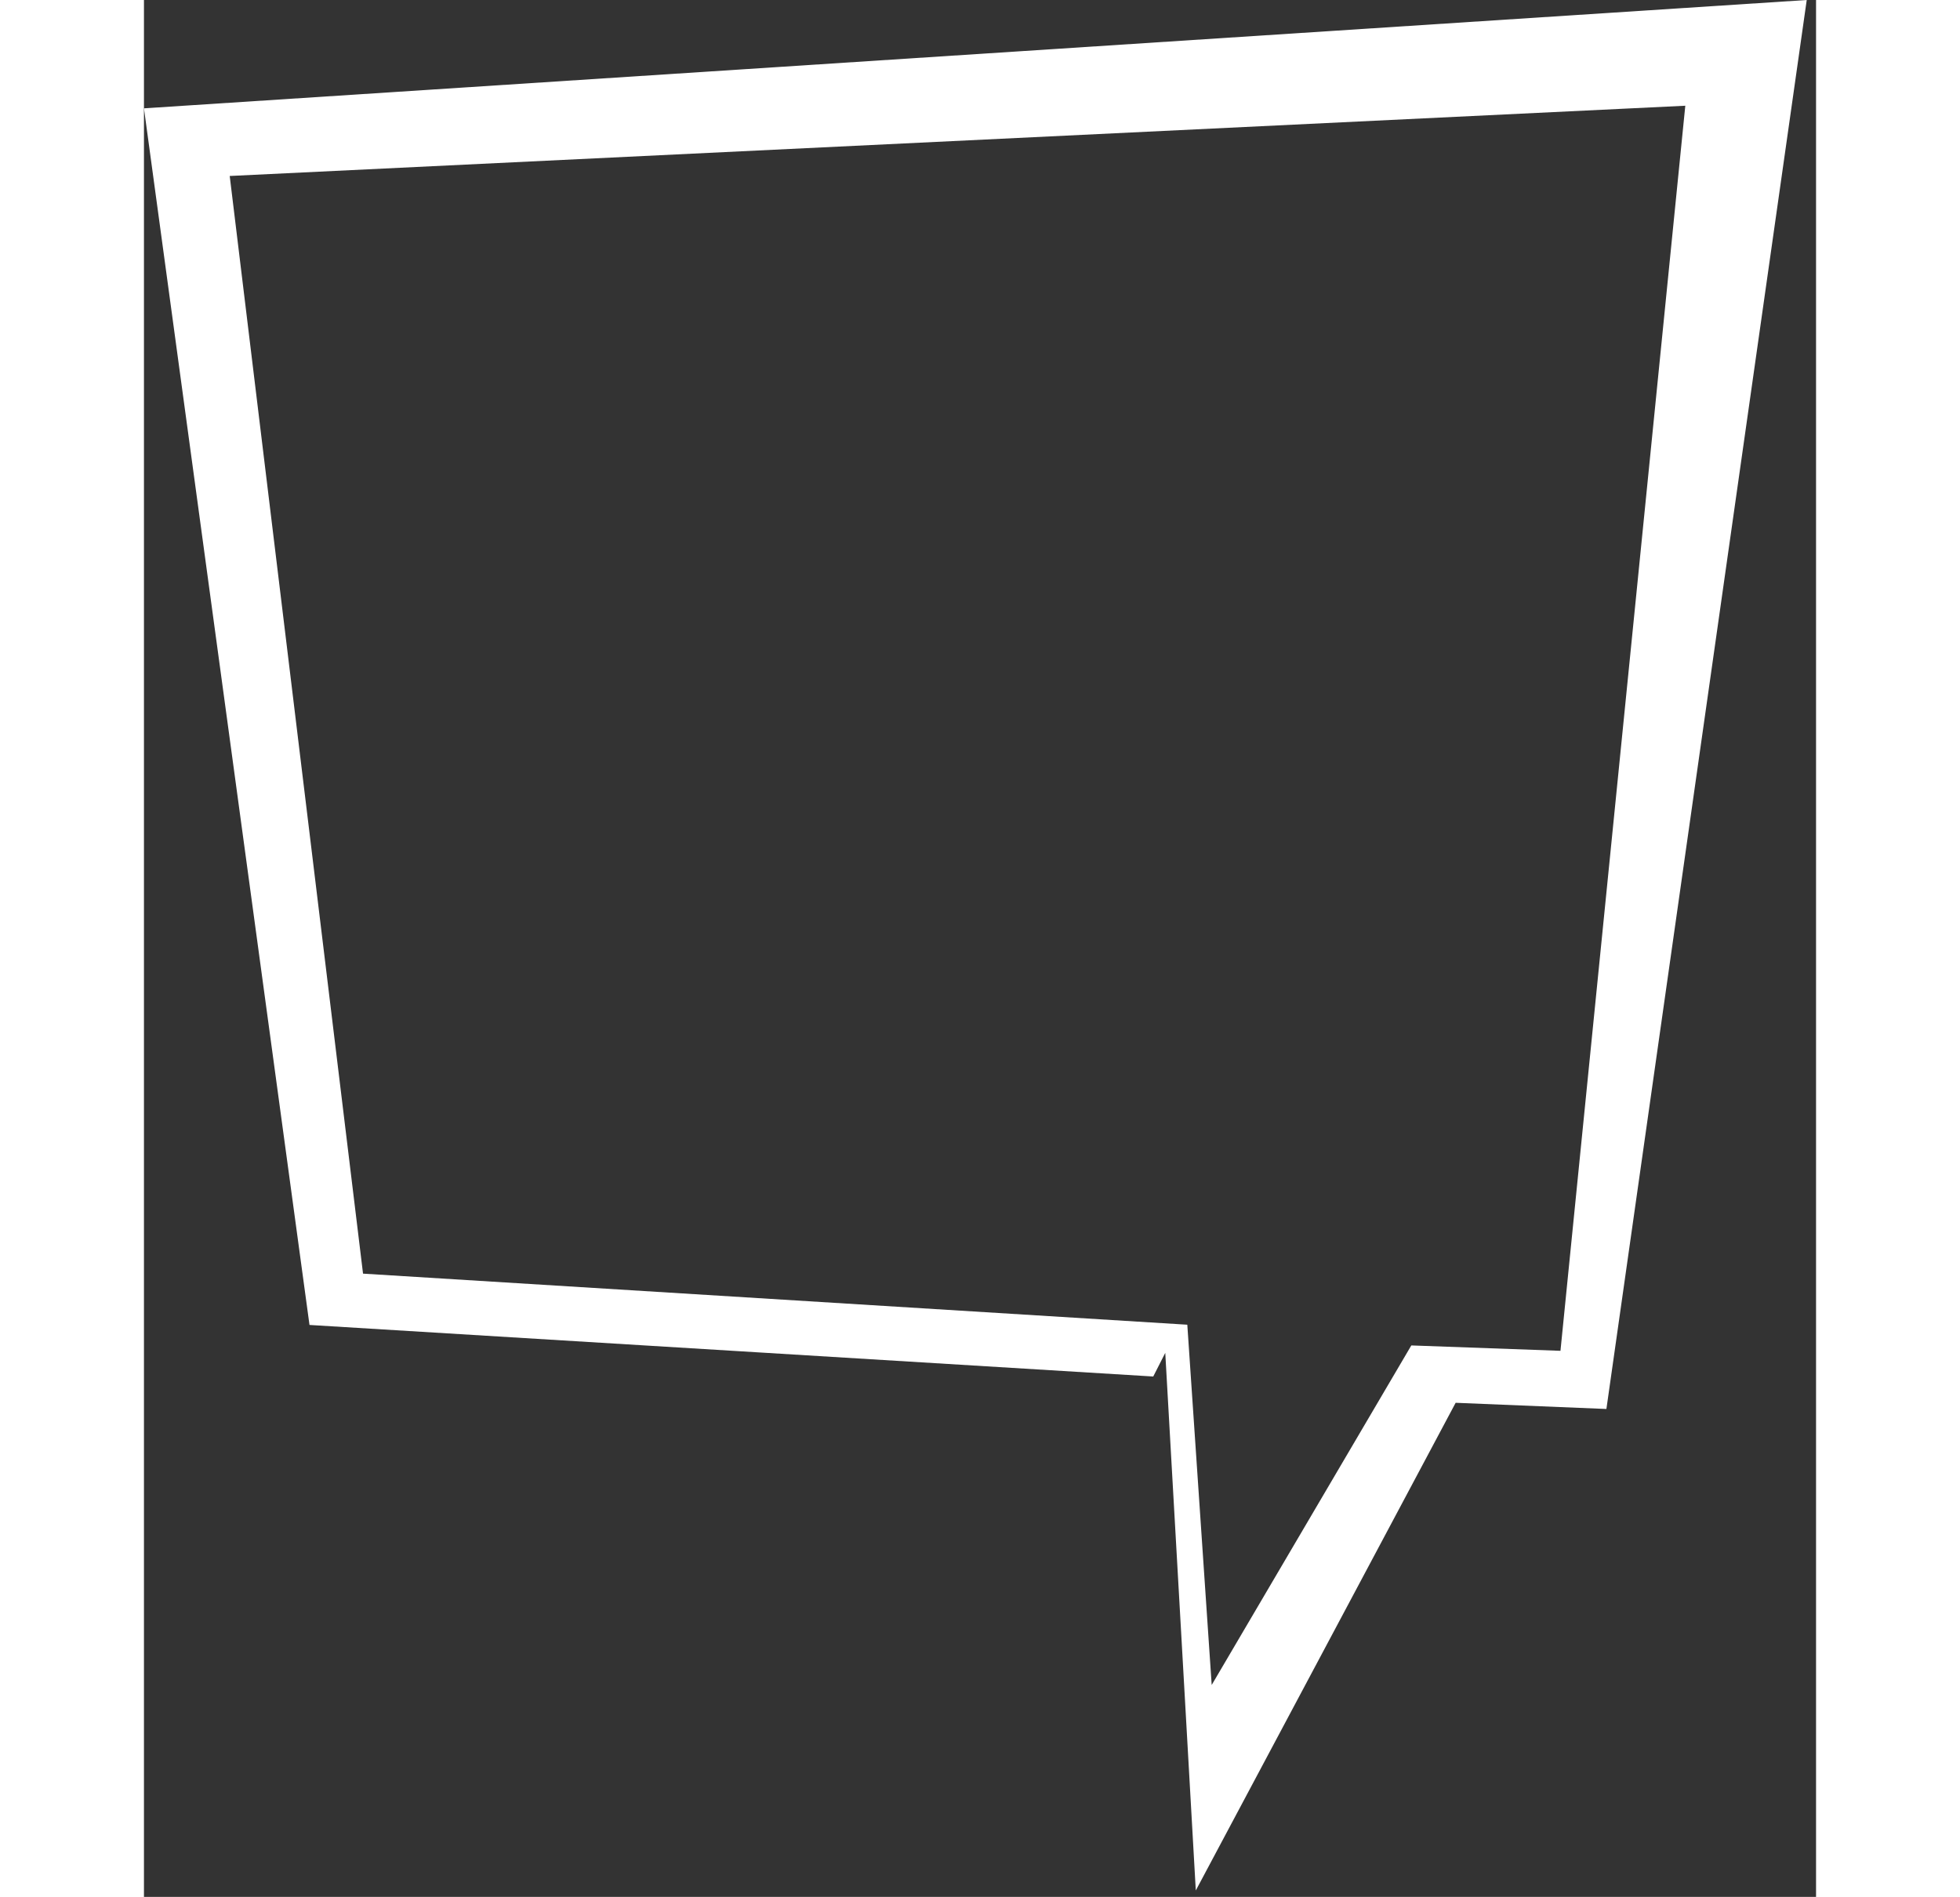 <svg width="156" height="151" viewBox="0 0 104 118" fill="none" xmlns="http://www.w3.org/2000/svg">
<rect x="0" y="0" width="104" height="118" fill="#333333" stroke="none"/>
<path d="M0 6.739L10.296 82.421L62.775 85.628L63.523 84.157L65.422 117.6L81.584 87.263L90.961 87.648L103.421 0L0 6.739ZM88.108 84.03L78.827 83.695L66.411 104.816L64.894 82.406L13.626 79.229L5.334 10.947L95.868 6.577L88.103 84.035L88.108 84.03Z" fill="white"/>
</svg>
